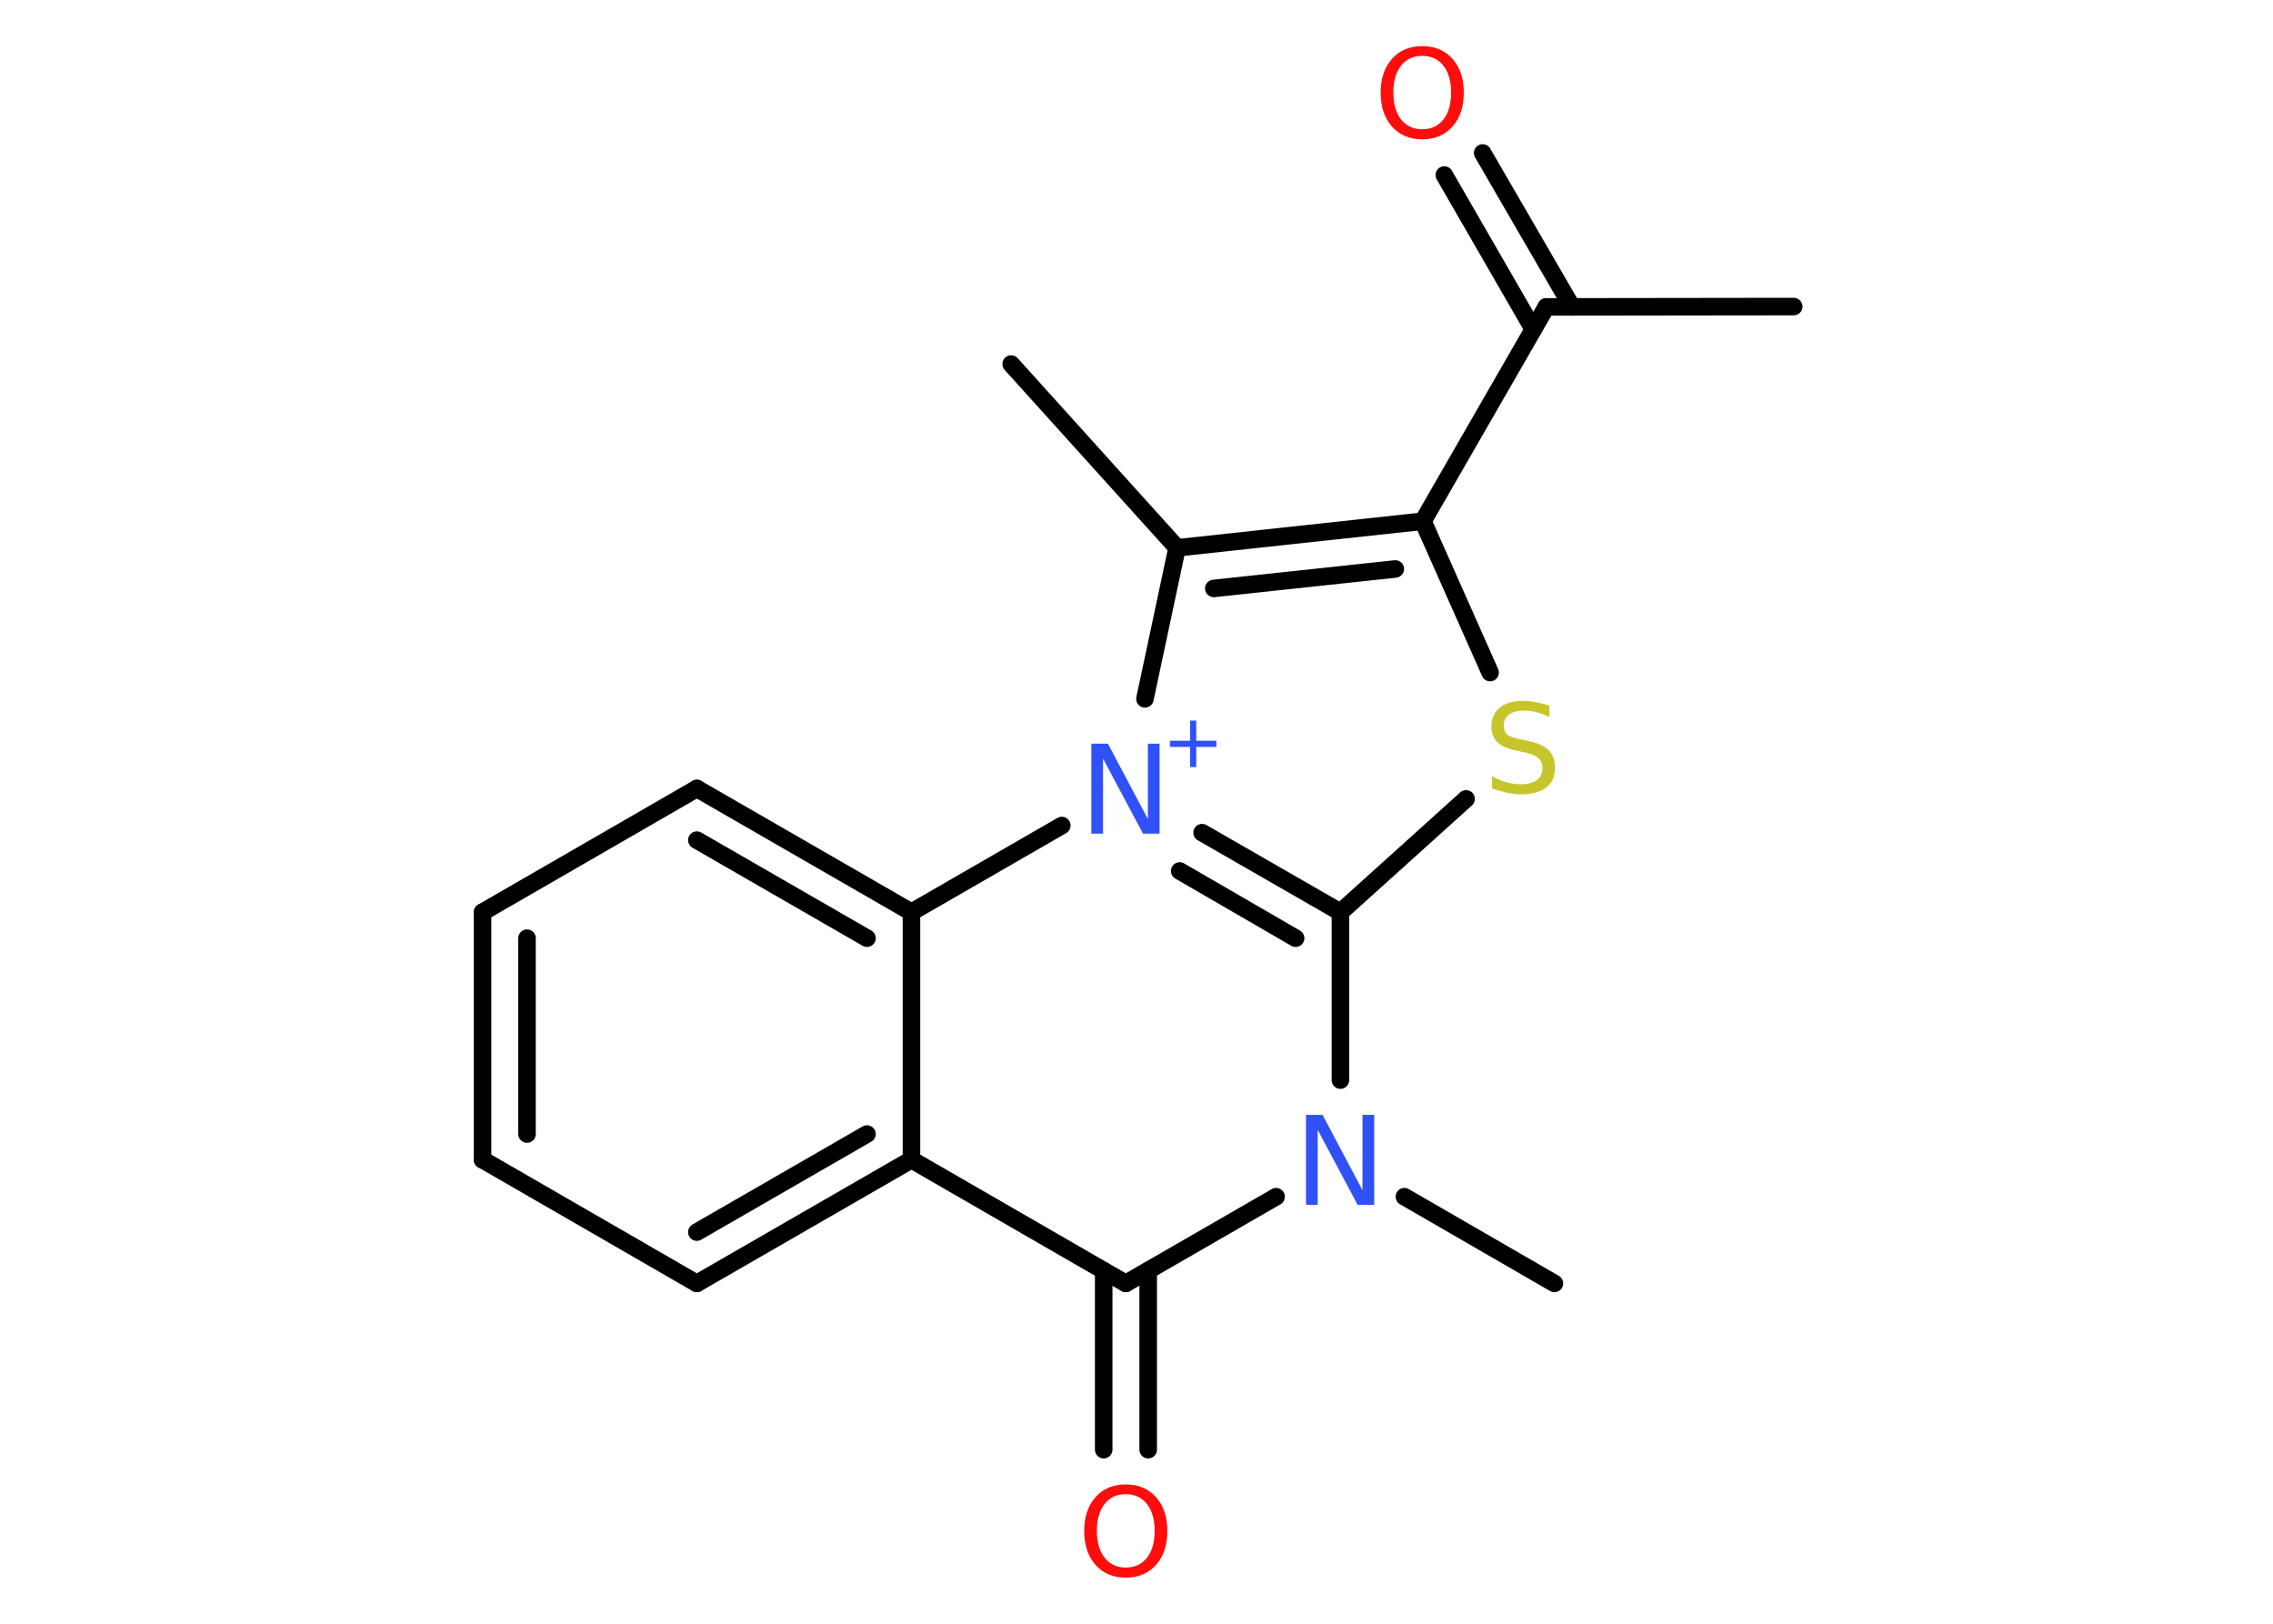 <?xml version='1.0' encoding='UTF-8'?>
<!DOCTYPE svg PUBLIC "-//W3C//DTD SVG 1.1//EN" "http://www.w3.org/Graphics/SVG/1.1/DTD/svg11.dtd">
<svg version='1.2' xmlns='http://www.w3.org/2000/svg' xmlns:xlink='http://www.w3.org/1999/xlink' width='70.0mm' height='50.0mm' viewBox='0 0 70.0 50.0'>
  <desc>Generated by the Chemistry Development Kit (http://github.com/cdk)</desc>
  <g stroke-linecap='round' stroke-linejoin='round' stroke='#000000' stroke-width='.54' fill='#3050F8'>
    <rect x='.0' y='.0' width='70.0' height='50.0' fill='#FFFFFF' stroke='none'/>
    <g id='mol1' class='mol'>
      <line id='mol1bnd1' class='bond' x1='55.24' y1='9.44' x2='47.62' y2='9.45'/>
      <g id='mol1bnd2' class='bond'>
        <line x1='47.22' y1='10.14' x2='44.48' y2='5.39'/>
        <line x1='48.41' y1='9.45' x2='45.66' y2='4.71'/>
      </g>
      <line id='mol1bnd3' class='bond' x1='47.62' y1='9.45' x2='43.82' y2='16.05'/>
      <line id='mol1bnd4' class='bond' x1='43.82' y1='16.05' x2='45.89' y2='20.71'/>
      <line id='mol1bnd5' class='bond' x1='45.15' y1='24.6' x2='41.28' y2='28.09'/>
      <line id='mol1bnd6' class='bond' x1='41.28' y1='28.09' x2='41.28' y2='33.26'/>
      <line id='mol1bnd7' class='bond' x1='43.25' y1='36.85' x2='47.87' y2='39.52'/>
      <line id='mol1bnd8' class='bond' x1='39.3' y1='36.85' x2='34.67' y2='39.52'/>
      <g id='mol1bnd9' class='bond'>
        <line x1='35.36' y1='39.13' x2='35.36' y2='44.64'/>
        <line x1='33.99' y1='39.13' x2='33.99' y2='44.64'/>
      </g>
      <line id='mol1bnd10' class='bond' x1='34.67' y1='39.52' x2='28.07' y2='35.71'/>
      <g id='mol1bnd11' class='bond'>
        <line x1='21.46' y1='39.52' x2='28.07' y2='35.71'/>
        <line x1='21.46' y1='37.94' x2='26.7' y2='34.92'/>
      </g>
      <line id='mol1bnd12' class='bond' x1='21.46' y1='39.52' x2='14.86' y2='35.71'/>
      <g id='mol1bnd13' class='bond'>
        <line x1='14.86' y1='28.09' x2='14.86' y2='35.71'/>
        <line x1='16.23' y1='28.89' x2='16.23' y2='34.92'/>
      </g>
      <line id='mol1bnd14' class='bond' x1='14.86' y1='28.09' x2='21.46' y2='24.28'/>
      <g id='mol1bnd15' class='bond'>
        <line x1='28.07' y1='28.09' x2='21.46' y2='24.28'/>
        <line x1='26.7' y1='28.89' x2='21.46' y2='25.87'/>
      </g>
      <line id='mol1bnd16' class='bond' x1='28.07' y1='35.71' x2='28.07' y2='28.09'/>
      <line id='mol1bnd17' class='bond' x1='28.07' y1='28.09' x2='32.7' y2='25.42'/>
      <g id='mol1bnd18' class='bond'>
        <line x1='41.28' y1='28.09' x2='37.02' y2='25.64'/>
        <line x1='39.9' y1='28.89' x2='36.33' y2='26.82'/>
      </g>
      <line id='mol1bnd19' class='bond' x1='35.26' y1='21.52' x2='36.25' y2='16.87'/>
      <g id='mol1bnd20' class='bond'>
        <line x1='43.82' y1='16.05' x2='36.25' y2='16.87'/>
        <line x1='42.97' y1='17.52' x2='37.38' y2='18.12'/>
      </g>
      <line id='mol1bnd21' class='bond' x1='36.25' y1='16.87' x2='31.14' y2='11.21'/>
      <path id='mol1atm3' class='atom' d='M43.8 1.72q-.41 .0 -.65 .3q-.24 .3 -.24 .83q.0 .52 .24 .83q.24 .3 .65 .3q.41 .0 .65 -.3q.24 -.3 .24 -.83q.0 -.52 -.24 -.83q-.24 -.3 -.65 -.3zM43.8 1.42q.58 .0 .93 .39q.35 .39 .35 1.04q.0 .66 -.35 1.05q-.35 .39 -.93 .39q-.58 .0 -.93 -.39q-.35 -.39 -.35 -1.05q.0 -.65 .35 -1.04q.35 -.39 .93 -.39z' stroke='none' fill='#FF0D0D'/>
      <path id='mol1atm5' class='atom' d='M47.72 21.72v.36q-.21 -.1 -.4 -.15q-.19 -.05 -.37 -.05q-.31 .0 -.47 .12q-.17 .12 -.17 .34q.0 .18 .11 .28q.11 .09 .42 .15l.23 .05q.42 .08 .62 .28q.2 .2 .2 .54q.0 .4 -.27 .61q-.27 .21 -.79 .21q-.2 .0 -.42 -.05q-.22 -.05 -.46 -.13v-.38q.23 .13 .45 .19q.22 .06 .43 .06q.32 .0 .5 -.13q.17 -.13 .17 -.36q.0 -.21 -.13 -.32q-.13 -.11 -.41 -.17l-.23 -.05q-.42 -.08 -.61 -.26q-.19 -.18 -.19 -.49q.0 -.37 .26 -.58q.26 -.21 .71 -.21q.19 .0 .39 .04q.2 .04 .41 .1z' stroke='none' fill='#C6C62C'/>
      <path id='mol1atm7' class='atom' d='M40.23 34.33h.5l1.23 2.32v-2.32h.36v2.77h-.51l-1.23 -2.31v2.31h-.36v-2.77z' stroke='none'/>
      <path id='mol1atm10' class='atom' d='M34.67 46.01q-.41 .0 -.65 .3q-.24 .3 -.24 .83q.0 .52 .24 .83q.24 .3 .65 .3q.41 .0 .65 -.3q.24 -.3 .24 -.83q.0 -.52 -.24 -.83q-.24 -.3 -.65 -.3zM34.67 45.71q.58 .0 .93 .39q.35 .39 .35 1.04q.0 .66 -.35 1.05q-.35 .39 -.93 .39q-.58 .0 -.93 -.39q-.35 -.39 -.35 -1.05q.0 -.65 .35 -1.04q.35 -.39 .93 -.39z' stroke='none' fill='#FF0D0D'/>
      <g id='mol1atm17' class='atom'>
        <path d='M33.62 22.9h.5l1.23 2.32v-2.32h.36v2.77h-.51l-1.23 -2.31v2.31h-.36v-2.77z' stroke='none'/>
        <path d='M36.84 22.19v.62h.62v.19h-.62v.62h-.19v-.62h-.62v-.19h.62v-.62h.19z' stroke='none'/>
      </g>
    </g>
  </g>
</svg>
